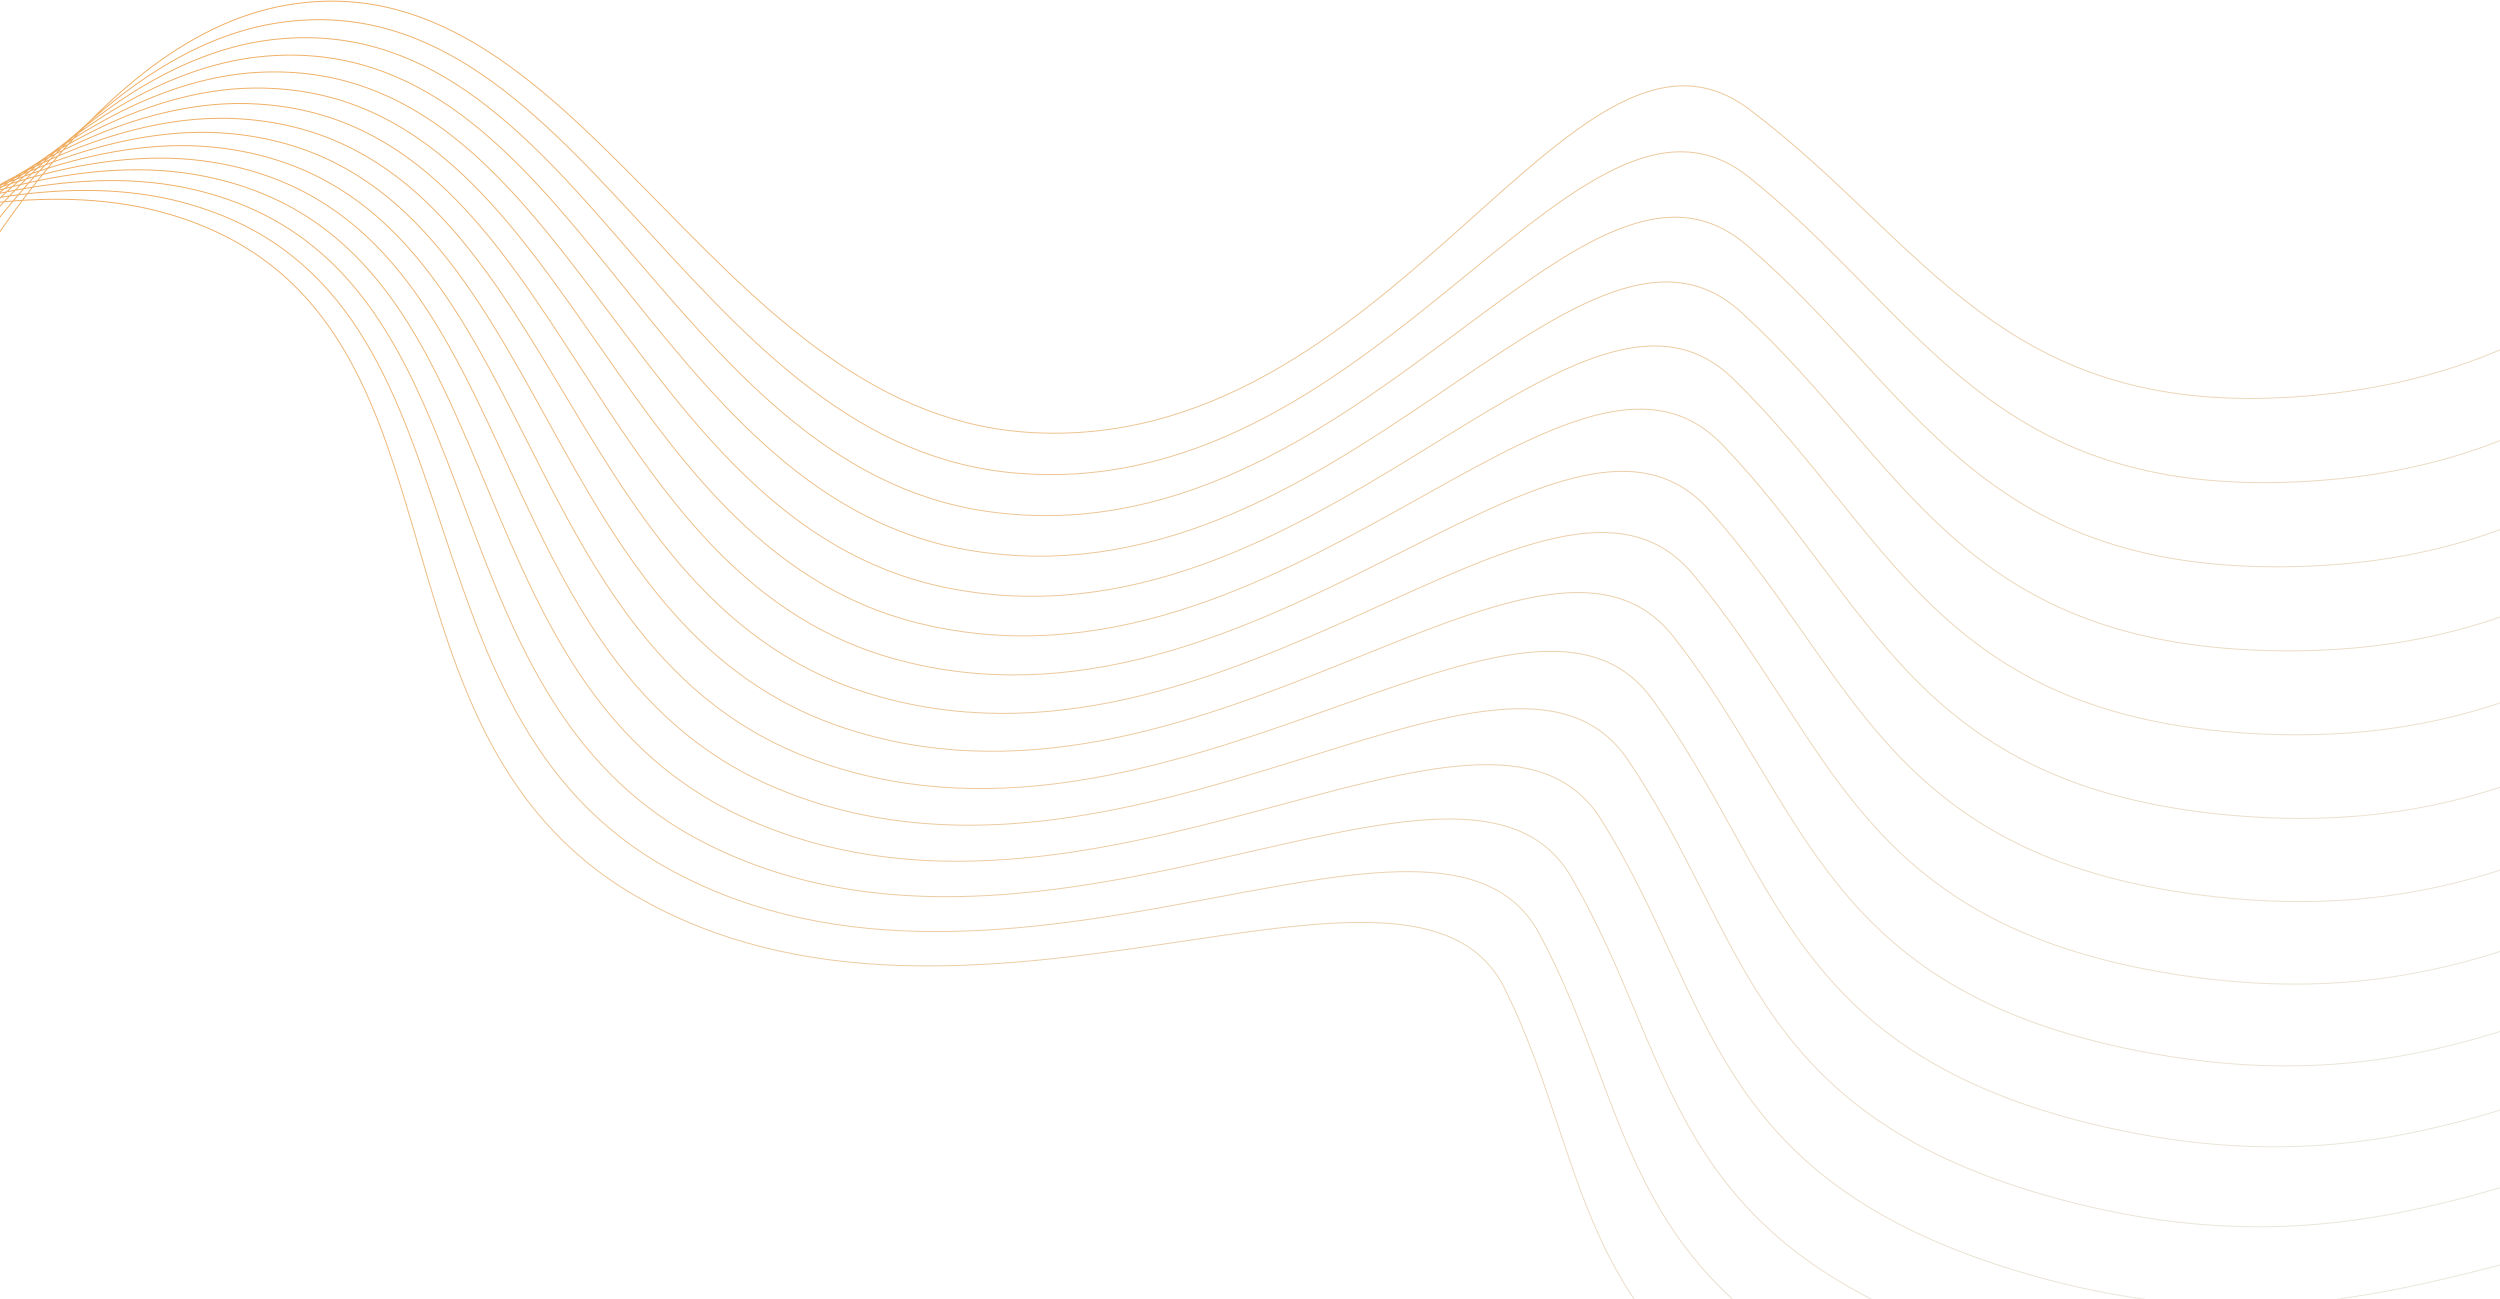 <svg width="2560" height="1330" viewBox="0 0 2560 1330" fill="none" xmlns="http://www.w3.org/2000/svg">
<path opacity="0.97" d="M-371 324.297C-371 324.297 -50.832 152.194 174.789 219.771C499.408 317 353.231 743.672 649.894 916.853C989.72 1115.23 1446.79 821.125 1541.14 1012.84C1635.5 1204.56 1604.37 1381.88 1914.92 1509.15C2225.48 1636.41 2418.76 1529.43 2655.26 1533.24M-351.15 331.478C-351.15 331.478 -40.713 147.006 186.135 206.983C512.52 293.276 385.686 727.652 687.573 891.337C1033.38 1078.84 1474.48 766.788 1576.35 956.292C1678.22 1145.8 1654.9 1325.27 1968.62 1442.28C2282.33 1559.28 2469.6 1444.82 2704.51 1440.26M-330.98 338.039C-330.98 338.039 -30.731 141.47 197.01 193.758C524.679 268.988 417.375 710.427 724.04 864.376C1075.32 1040.72 1499.81 711.189 1609.04 898.2C1718.26 1085.21 1702.8 1266.57 2019.21 1373.15C2335.62 1479.72 2516.61 1357.94 2749.59 1345.03M-310.519 343.964C-310.519 343.964 -20.901 135.587 207.397 180.109C535.867 244.165 448.252 692.017 759.243 836.002C1115.48 1000.93 1522.73 654.403 1639.16 838.647C1755.58 1022.89 1748 1205.87 2066.63 1301.86C2385.26 1397.84 2559.7 1268.92 2790.41 1247.67M-289.796 349.239C-289.796 349.239 -11.236 129.362 217.282 166.052C546.07 218.84 478.272 672.444 793.13 806.253C1153.8 959.529 1543.21 596.51 1666.66 777.714C1790.11 958.918 1790.42 1143.25 2110.81 1228.5C2431.2 1313.76 2598.83 1177.89 2826.93 1148.34M-268.842 353.851C-268.842 353.851 -1.749 122.798 226.652 151.602C555.272 193.044 507.391 651.732 825.653 775.167C1190.22 916.56 1561.22 537.589 1691.51 715.486C1821.81 893.384 1830.01 1078.79 2151.68 1153.19C2473.35 1227.59 2633.93 1084.98 2859.08 1047.16M-247.685 357.787C-247.685 357.787 7.545 115.899 235.493 136.774C563.461 166.809 535.569 629.905 856.765 742.784C1224.69 872.087 1576.73 477.722 1713.68 652.051C1850.63 826.379 1866.7 1012.59 2189.18 1076.02C2511.67 1139.45 2664.96 990.307 2886.82 944.283M-226.357 361.037C-226.357 361.037 16.634 108.67 243.794 121.586C570.626 140.17 562.763 606.991 886.419 709.148C1257.17 826.169 1589.72 416.992 1733.12 587.494C1876.52 757.997 1900.45 944.741 2223.27 997.112C2546.08 1049.48 2691.86 894.019 2910.12 839.857M-204.889 363.591C-204.889 363.591 25.506 101.117 251.542 106.055C576.757 113.159 588.934 583.017 914.574 674.302C1287.59 778.868 1600.18 355.483 1749.82 521.908C1899.46 688.333 1931.2 875.332 2253.88 916.566C2576.56 957.801 2714.6 796.249 2928.93 734.028M-183.31 365.438C-183.31 365.438 34.149 93.245 258.727 90.197C581.845 85.813 614.045 558.015 941.189 638.293C1315.93 730.25 1608.08 293.28 1763.75 455.382C1919.41 617.485 1958.92 804.463 2280.98 834.5C2603.04 864.537 2733.15 697.136 2943.23 626.947M-161.653 366.573C-161.653 366.573 42.549 85.06 265.339 74.032C585.884 58.164 638.06 532.015 966.225 601.167C1342.14 680.381 1613.43 230.469 1774.88 388.01C1936.33 545.551 1983.55 732.233 2304.52 751.028C2625.49 769.823 2747.47 596.82 2953 518.768M-139.948 366.986C-139.948 366.986 50.697 76.57 271.37 57.577C588.869 30.25 660.943 505.05 989.646 562.975C1366.17 629.328 1616.2 167.139 1783.21 319.886C1950.21 472.633 2005.07 658.744 2324.48 666.269C2643.88 673.794 2757.56 495.444 2958.23 409.643M-118.226 366.673C-118.226 366.673 58.58 67.781 276.81 40.851C590.796 2.105 682.662 477.155 1011.42 523.767C1388.01 577.161 1616.41 103.377 1788.71 251.105C1961.02 398.833 2023.45 584.097 2340.82 580.342C2658.18 576.586 2763.39 393.152 2958.9 299.728M-96.519 365.628C-96.519 365.628 66.187 58.701 281.654 23.875C591.664 -26.233 703.186 448.365 1031.51 483.596C1407.6 523.953 1614.04 39.271 1791.4 181.762C1968.76 324.253 2038.65 508.399 2353.52 493.368C2668.38 478.338 2764.96 290.089 2955.03 189.181M-74.858 363.848C-74.858 363.848 73.509 49.339 285.895 6.666C591.471 -54.73 722.486 418.719 1049.89 442.516C1424.94 469.776 1609.1 -25.089 1791.25 111.955C1973.4 248.999 2050.66 431.755 2362.56 405.471C2674.46 379.187 2762.26 186.402 2946.61 78.159" stroke="url(#paint0_linear_33_16621)" strokeWidth="1.778"/>
<defs>
<linearGradient id="paint0_linear_33_16621" x1="750.501" y1="-2501.95" x2="3685.93" y2="906.502" gradientUnits="userSpaceOnUse">
<stop stop-color="#F28208"/>
<stop offset="0.854" stop-color="#E8E4D8"/>
</linearGradient>
</defs>
</svg>
